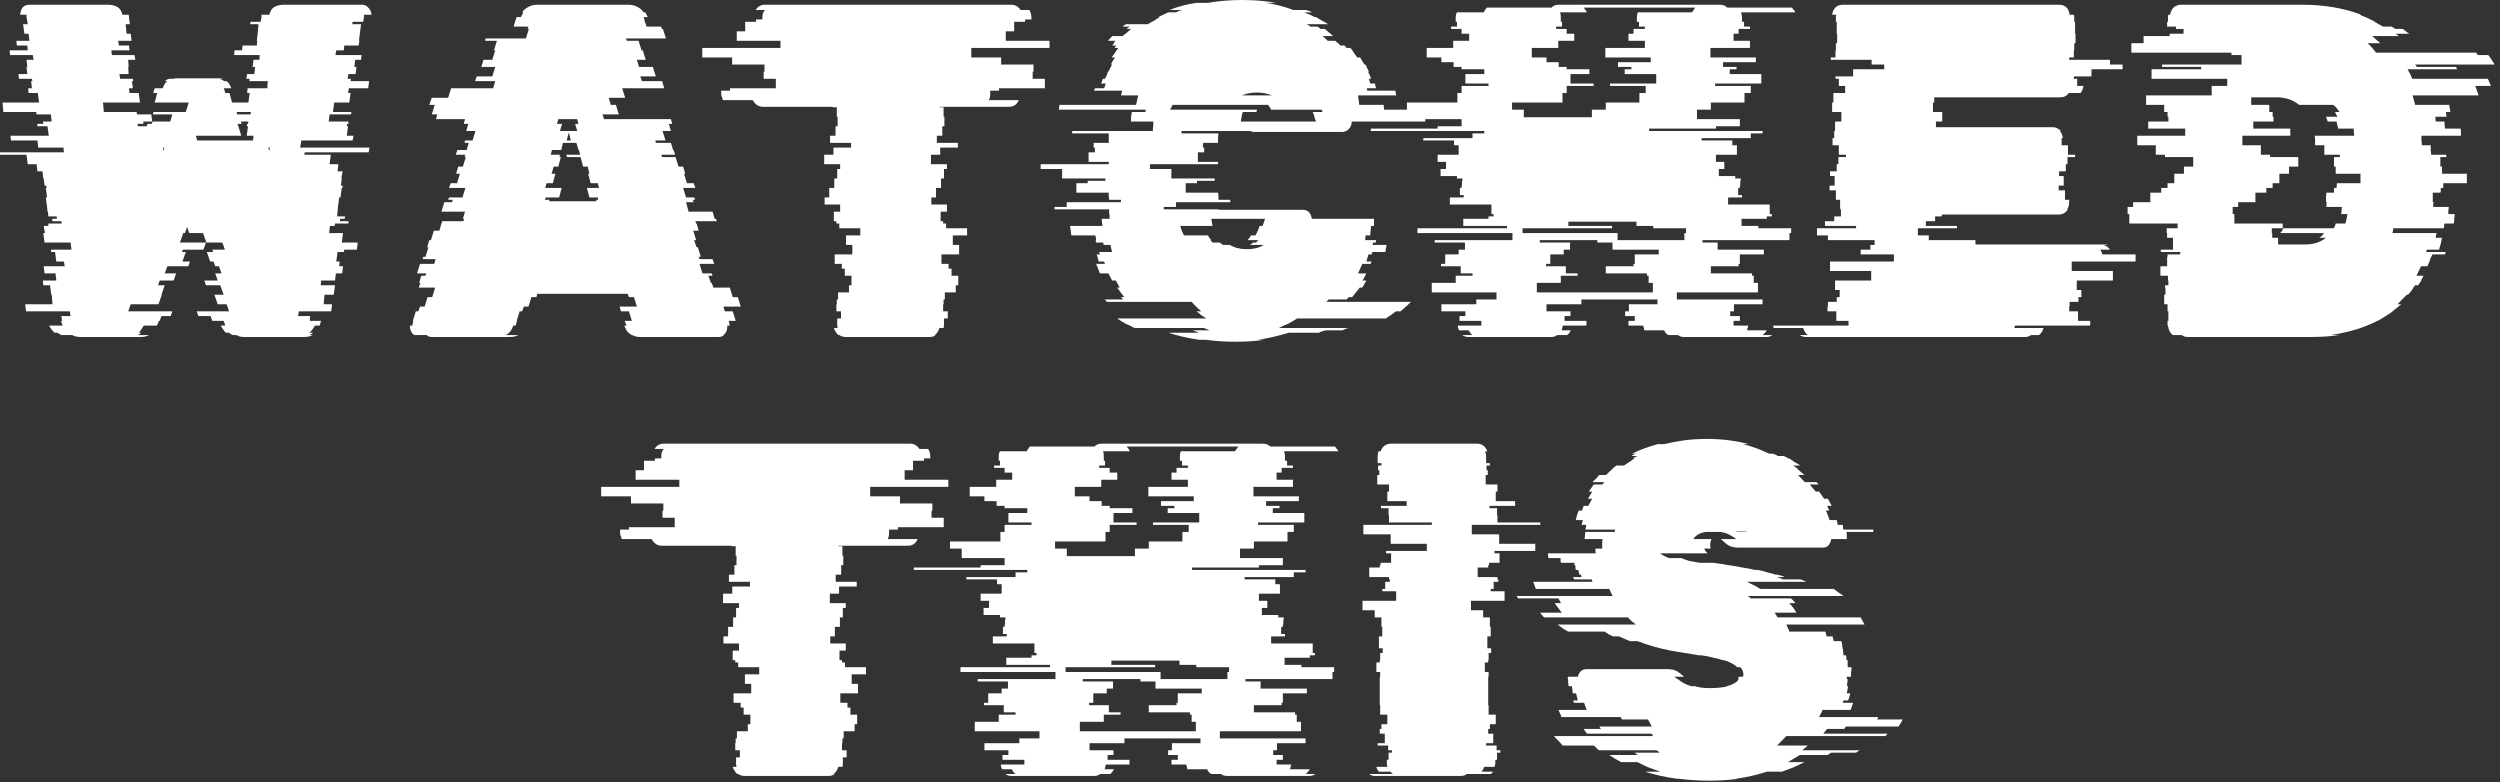 <svg width="262" height="82" viewBox="0 0 262 82" fill="none" xmlns="http://www.w3.org/2000/svg">
<rect x="0" y="0" width="262" height="82" fill="#333333" stroke="none"/>
<path d="M99.387 51.024H91.194V52.019H94.321V52.765H97.713V53.511H97.625V54.257H98.903V55.252H94.101V55.501H93.176V55.849C93.176 56.081 93.132 56.296 93.044 56.495H96.171C95.966 56.96 95.628 57.192 95.158 57.192H87.846V57.242H88.286V58.236H88.374V59.231H88.154V60.226H87.581V60.972H89.784V61.469H87.934V62.215H86.965V63.21H88.638V63.708H88.33V64.703H88.022V65.697H87.493V66.692H87.009V67.438H88.638V68.184H87.978V69.179H88.242V69.428H88.55V69.925H90.753V70.671H89.255V71.666H89.916V72.661H88.066V73.656H88.815V74.153H89.123V74.9H89.828V75.894H89.564V76.64H88.418V77.386H88.286V77.884H88.242V78.63H88.727V79.376H88.33V79.973C88.33 80.139 88.315 80.272 88.286 80.371H87.846C87.757 80.703 87.596 80.951 87.361 81.117H87.449C87.302 81.25 87.097 81.316 86.832 81.316H78.022C77.787 81.316 77.567 81.25 77.361 81.117H77.273C77.067 80.951 76.906 80.703 76.788 80.371H77.185C77.156 80.272 77.141 80.139 77.141 79.973V79.376H77.537V78.63H77.053V77.884H77.097V77.386H77.229V76.64H78.374V75.894H78.639V74.9H77.934V74.153H77.625V73.656H76.876V72.661H78.727V71.666H78.066V70.671H79.564V69.925H77.361V69.428H77.053V69.179H76.788V68.184H77.449V67.438H75.819V66.692H76.304V65.697H76.832V64.703H77.141V63.708H77.449V63.21H75.775V62.215H76.744V61.469H78.595V60.972H76.392V60.226H76.965V59.231H77.185V58.236H77.097V57.242H76.656V57.192H69.344C68.903 57.192 68.551 56.96 68.286 56.495H65.159C65.129 56.396 65.1 56.296 65.07 56.197C65.012 56.097 64.982 55.981 64.982 55.849V55.501H65.907V55.252H70.709V54.257H69.432V53.511H69.52V52.765H66.128V52.019H63V51.024H71.194V50.278H66.612V49.283H67.493V48.288H68.639V48.039H69.299V47.84C69.299 47.509 69.388 47.243 69.564 47.045H68.595C68.83 46.68 69.153 46.497 69.564 46.497H95.379C95.79 46.497 96.113 46.68 96.348 47.045H97.273C97.42 47.277 97.493 47.542 97.493 47.84V48.039H96.832V48.288H95.687V49.283H94.806V50.278H99.387V51.024ZM136.384 69.677V69.925H139.82V70.423H139.644V71.169H130.525V71.418H132.111V72.164H136.957V72.661H134.446V73.656H134.313V73.905H131.406V74.651H135.723V74.9H135.899V75.646H136.34V76.64H127.838V77.386H136.824V77.884H133.829V78.63H133.432V79.127H134.446V79.625H133.785V80.122H135.327L135.195 80.62H137.265C137.206 80.719 137.133 80.819 137.045 80.918C136.986 80.984 136.913 81.051 136.824 81.117H137.838C137.691 81.25 137.485 81.316 137.221 81.316H128.587C128.322 81.316 128.117 81.25 127.97 81.117H126.957C126.751 81.018 126.604 80.852 126.516 80.62H124.446L124.314 80.122H122.772V79.625H123.433V79.127H122.419V78.63H122.816V77.884H125.811V77.386H117.838V77.884H114.182V78.63H116.693V79.127H116.076V79.625H118.367V80.122H115.9L115.767 80.62H116.737C116.619 80.852 116.487 81.018 116.34 81.117H115.283C115.136 81.25 114.93 81.316 114.666 81.316H106.032C105.738 81.316 105.518 81.25 105.371 81.117H106.428C106.281 81.018 106.149 80.852 106.032 80.62H105.018C104.93 80.454 104.886 80.288 104.886 80.122H107.353V79.625H105.062V79.127H105.679V78.63H103.168V77.884H106.825V77.386H108.939V76.64H102.155V75.646H104.666V74.9H106.428V74.651H105.195V73.905H103.124V73.656H103.565V72.661H104.974V72.164H105.635V71.418H102.463V71.169H110.613V70.423H100.657V69.925H110.041V69.677H105.459V68.931H108.102V68.682H108.631V68.433H108.41V67.438H104.049V66.692H105.503V66.444H105.107V65.697H105.283V65.449H105.327V64.951H105.371V64.703H104.798V64.454H103.08V63.708H103.653V62.962H102.772V62.215H104.974V61.221H104.49V60.723H101.274V60.475H106.428V59.977H107.662V59.728H95.767V59.48H102.772V59.231H105.283V58.485H100.789V57.49H99.556V56.744H104.842V55.749H105.283V55.003H108.102V54.754H105.679V53.76H107.662V53.262H105.283V53.014H104.446V52.516H103.168V52.019H101.626V51.024H104.402V50.278H106.076V49.532H105.283V49.034H104.181V48.785H104.798V48.288H104.666V47.84C104.666 47.608 104.71 47.426 104.798 47.293H107.618C107.647 47.194 107.691 47.111 107.75 47.045C107.808 46.945 107.867 46.862 107.926 46.796H114.71C114.886 46.597 115.136 46.497 115.459 46.497H132.375C132.669 46.497 132.919 46.597 133.124 46.796H139.908C139.967 46.862 140.026 46.945 140.084 47.045C140.172 47.111 140.231 47.194 140.261 47.293H134.578C134.637 47.492 134.666 47.675 134.666 47.84V48.288H134.886V48.785H135.503V49.034H134.313V49.532H133.785V50.278H135.503V51.024H131.362V52.019H136.12V52.516H132.684V53.014H134.093V53.262H133.388V53.76H136.692V54.754H131.847V55.003H135.591V55.749H134.93V56.744H131.406V57.49H129.952V58.485H134.446V59.231H131.935V59.48H124.93V59.728H136.824V59.977H135.591V60.475H130.437V60.723H133.653V61.221H134.137V62.215H131.935V62.962H132.816V63.708H132.243V64.454H133.961V64.703H134.534V64.951H134.49V65.449H134.446V65.697H134.269V66.444H134.666V66.692H133.212V67.438H137.573V68.433H137.794V68.682H137.265V68.931H134.622V69.677H136.384ZM110.569 56.744V57.49H111.803V58.286H118.939V57.49H120.393V56.744H123.917V55.749H124.578V55.003H120.833V54.754H125.679V53.76H122.375V53.262H123.08V53.014H121.67V52.516H125.107V52.019H120.349V51.024H124.49V50.278H122.772V49.532H123.3V49.034H124.49V48.785H123.873V48.288H123.653V47.84C123.653 47.675 123.682 47.492 123.741 47.293H129.424C129.482 47.194 129.541 47.111 129.6 47.045C129.659 46.945 129.717 46.862 129.776 46.796H118.058C118.205 46.928 118.322 47.094 118.411 47.293H115.591C115.65 47.393 115.679 47.575 115.679 47.84V48.288H115.811V48.785H115.195V49.034H116.296V49.532H117.089V50.278H115.415V51.024H112.64V52.019H114.182V52.516H115.459V53.014H116.296V53.262H118.675V53.76H116.693V54.754H119.115V55.003H116.296V55.749H115.856V56.744H110.569ZM128.807 70.423V69.925H125.371V69.677H123.609V69.229H116.472V69.677H121.054V69.925H111.671V70.423H121.626V71.169H128.631V70.423H128.807ZM125.944 72.164H121.098V71.418H119.512V71.169H113.477V71.418H116.648V72.164H115.988V72.661H114.578V73.656H114.137V73.905H116.208V74.651H117.441V74.9H115.679V75.646H113.168V76.64H125.327V75.646H124.886V74.9H124.71V74.651H120.393V73.905H123.3V73.656H123.433V72.661H125.944V72.164ZM161.426 55.003H154.245V55.998H157.109V56.993H160.897V57.739H156.624V57.988H157.153V58.982H156.052V59.231H155.963V59.48H154.862V60.475H156.933V60.723H157.021V60.972H156.536V61.718H156.228V61.967H157.681V62.962H154.157V63.956H155.435V64.703H156.14V65.697H156.228V66.692H155.875V67.936H156.272V68.433H156.007V69.179H155.963V69.428H155.611V70.423H156.007V70.92H155.963V73.905H156.007V74.9H156.756V75.894H156.14V76.392H155.963V76.889H156.492V77.884H155.743V78.133H156.844V78.63H157.241V78.879H156.889V79.625H156.712V79.973C156.712 80.039 156.698 80.106 156.668 80.172C156.668 80.238 156.654 80.305 156.624 80.371H155.523C155.494 80.537 155.405 80.703 155.259 80.868H156.492C156.375 81.001 156.286 81.084 156.228 81.117H153.717C153.57 81.25 153.364 81.316 153.1 81.316H144.113C143.849 81.316 143.643 81.25 143.497 81.117H146.008C145.89 81.084 145.802 81.001 145.743 80.868H144.51C144.363 80.703 144.275 80.537 144.245 80.371H145.391C145.361 80.272 145.347 80.139 145.347 79.973V79.625H145.523V78.879H145.875V78.63H145.479V78.133H144.378V77.884H145.127V76.889H144.598V76.392H144.774V75.894H145.391V74.9H144.642V73.905H144.598V70.92H144.642V70.423H144.245V69.428H144.598V69.179H144.642V68.433H144.906V67.936H144.51V66.692H144.862V65.697H144.774V64.703H144.069V63.956H142.792V62.962H146.316V61.967H144.862V61.718H145.171V60.972H145.655V60.723H145.567V60.475H143.497V59.48H144.598V59.231H144.686V58.982H145.787V57.988H145.259V57.739H149.532V56.993H145.743V55.998H142.88V55.003H150.06V54.754H145.567V54.008H145.523V53.262H144.73V53.014H147.417V52.516H145.391V51.521H145.567V50.775H144.334V49.78H144.554V49.283H144.422V48.785H144.774V48.537H144.378V47.84C144.378 47.675 144.407 47.492 144.466 47.293H144.686C144.892 46.763 145.259 46.497 145.787 46.497H154.774C155.303 46.497 155.67 46.763 155.875 47.293H155.655C155.714 47.492 155.743 47.675 155.743 47.84V48.537H156.14V48.785H155.787V49.283H155.919V49.78H155.699V50.775H156.933V51.521H156.756V52.516H158.783V53.014H156.096V53.262H156.889V54.008H156.933V54.754H161.426V55.003ZM193.283 76.392H191.477L191.081 76.889H197.821C197.791 76.922 197.762 76.955 197.732 76.989C197.703 77.022 197.659 77.072 197.6 77.138H187.204C187.057 77.304 186.896 77.469 186.719 77.635C186.572 77.801 186.411 77.967 186.234 78.133H189.451L188.878 78.63H194.869L194.517 78.879H191.918C191.888 78.912 191.829 78.945 191.741 78.978C191.683 79.011 191.624 79.061 191.565 79.127H188.614L187.38 79.874H189.098C188.716 80.073 188.334 80.255 187.952 80.421C187.571 80.553 187.175 80.703 186.763 80.868H185.178C184.179 81.2 183.092 81.449 181.918 81.615H182.138C181.668 81.681 181.183 81.731 180.684 81.764C180.184 81.797 179.685 81.814 179.186 81.814C178.628 81.814 178.07 81.797 177.512 81.764C176.983 81.731 176.469 81.681 175.97 81.615H175.794C174.531 81.449 173.4 81.2 172.402 80.868H173.988C173.547 80.703 173.136 80.553 172.754 80.421C172.372 80.255 171.991 80.073 171.609 79.874H169.891C169.685 79.741 169.48 79.625 169.274 79.525C169.069 79.393 168.863 79.26 168.657 79.127H171.653L171.301 78.879H173.9C173.87 78.812 173.826 78.763 173.767 78.73C173.709 78.696 173.65 78.663 173.591 78.63H167.6C167.483 78.564 167.38 78.481 167.292 78.381C167.204 78.282 167.116 78.199 167.027 78.133H163.768C163.621 77.967 163.474 77.801 163.327 77.635C163.151 77.469 162.989 77.304 162.842 77.138H173.239C173.209 77.072 173.18 77.022 173.151 76.989C173.121 76.955 173.092 76.922 173.063 76.889H166.323C166.205 76.757 166.088 76.591 165.97 76.392H167.776C167.747 76.325 167.718 76.276 167.688 76.243C167.659 76.209 167.63 76.176 167.6 76.143H173.107L172.71 75.397H169.979L169.847 75.148H163.635C163.606 75.016 163.562 74.9 163.503 74.8C163.445 74.667 163.386 74.535 163.327 74.402H166.279L166.014 73.656H164.957L164.869 73.407H165.353C165.324 73.275 165.295 73.159 165.265 73.059C165.236 72.926 165.207 72.794 165.177 72.661H164.825C164.825 72.528 164.81 72.412 164.781 72.313C164.781 72.18 164.766 72.048 164.737 71.915H164.384C164.384 71.782 164.37 71.666 164.34 71.567C164.34 71.467 164.34 71.351 164.34 71.219V71.169H164.296C164.296 71.103 164.296 71.053 164.296 71.02C164.326 70.987 164.34 70.953 164.34 70.92H165.353C165.5 70.39 165.809 70.124 166.279 70.124H174.649C175.118 70.124 175.471 70.191 175.706 70.323C175.941 70.456 176.205 70.655 176.499 70.92H175.486L175.53 70.97C175.589 71.003 175.632 71.036 175.662 71.069C175.72 71.103 175.765 71.136 175.794 71.169H175.838C176.22 71.501 176.69 71.749 177.248 71.915H177.644C178.026 72.048 178.54 72.114 179.186 72.114C179.568 72.114 179.92 72.097 180.243 72.064C180.566 72.031 180.845 71.981 181.08 71.915H180.948C181.623 71.749 182.05 71.501 182.226 71.169H182.138C182.197 71.036 182.226 70.953 182.226 70.92H182.666L182.71 70.721C182.71 70.423 182.607 70.157 182.402 69.925H182.05C181.785 69.627 181.315 69.378 180.64 69.179H180.508C180.244 69.08 179.935 68.997 179.583 68.931C179.23 68.831 178.819 68.748 178.349 68.682H178.085L176.278 68.383C176.073 68.35 175.867 68.317 175.662 68.284C175.486 68.251 175.295 68.218 175.089 68.184C173.885 67.952 172.725 67.621 171.609 67.19H170.816C170.405 67.024 170.023 66.858 169.671 66.692H169.054C168.907 66.626 168.76 66.56 168.613 66.493C168.467 66.394 168.32 66.294 168.173 66.195H164.34C164.135 66.062 163.944 65.946 163.768 65.847C163.591 65.714 163.415 65.581 163.239 65.449H171.433C171.286 65.316 171.139 65.2 170.992 65.1C170.875 64.968 170.743 64.835 170.596 64.703H161.829C161.741 64.636 161.668 64.553 161.609 64.454C161.521 64.354 161.447 64.272 161.389 64.205H163.679C163.415 63.874 163.166 63.542 162.931 63.21H163.591L163.327 62.713H159.098C159.069 62.647 159.039 62.597 159.01 62.564C158.981 62.531 158.966 62.497 158.966 62.464H169.01C168.951 62.332 168.892 62.215 168.834 62.116C168.775 61.983 168.716 61.851 168.657 61.718H160.948L160.684 60.972H166.895L166.807 60.723H164.957L164.869 60.475H165.75C165.75 60.408 165.735 60.358 165.706 60.325C165.706 60.292 165.706 60.259 165.706 60.226H165.53L165.398 59.728H165.133L165.089 59.231H165.001V58.982H163.591C163.562 58.916 163.547 58.833 163.547 58.734C163.547 58.634 163.547 58.551 163.547 58.485H162.27L162.226 57.988H167.248C167.218 57.921 167.204 57.838 167.204 57.739C167.204 57.639 167.204 57.556 167.204 57.49H167.909V57.44C167.909 57.275 167.909 57.109 167.909 56.943C167.909 56.777 167.923 56.628 167.953 56.495H166.058C166.088 56.363 166.102 56.247 166.102 56.147C166.102 56.014 166.117 55.882 166.146 55.749H169.23C169.23 55.683 169.23 55.633 169.23 55.6C169.259 55.567 169.274 55.534 169.274 55.501H166.146C166.205 55.302 166.235 55.136 166.235 55.003H165.75L165.882 54.506H165.133C165.221 54.141 165.324 53.809 165.442 53.511H165.794L165.97 53.014H166.455L166.851 52.267H166.411C166.499 52.135 166.572 52.019 166.631 51.919C166.719 51.786 166.793 51.654 166.851 51.521H166.499L167.027 50.775H167.953C167.982 50.709 168.011 50.659 168.041 50.626C168.07 50.593 168.099 50.56 168.129 50.526H166.895C167.013 50.394 167.13 50.278 167.248 50.178C167.365 50.046 167.483 49.913 167.6 49.78H168.305C168.481 49.614 168.657 49.449 168.834 49.283C169.01 49.084 169.201 48.918 169.406 48.785H170.199C170.375 48.653 170.552 48.537 170.728 48.437C170.904 48.305 171.095 48.172 171.301 48.039H171.168C171.227 47.973 171.301 47.923 171.389 47.89C171.477 47.857 171.55 47.824 171.609 47.791H170.992C171.051 47.724 171.124 47.675 171.212 47.642C171.301 47.608 171.389 47.575 171.477 47.542H171.036C171.447 47.343 171.873 47.161 172.314 46.995C172.784 46.829 173.254 46.68 173.723 46.547H174.384C175.06 46.381 175.765 46.249 176.499 46.149C177.262 46.05 178.055 46 178.878 46C180.435 46 181.903 46.182 183.283 46.547H182.666C183.606 46.779 184.517 47.111 185.398 47.542H185.794C185.882 47.575 185.97 47.608 186.058 47.642C186.147 47.675 186.234 47.724 186.322 47.791H186.939C186.998 47.824 187.072 47.857 187.16 47.89C187.248 47.923 187.321 47.973 187.38 48.039H187.512C187.718 48.172 187.909 48.305 188.085 48.437C188.291 48.537 188.481 48.653 188.658 48.785H187.908C188.143 48.918 188.349 49.084 188.525 49.283C188.731 49.449 188.922 49.614 189.098 49.78H188.437L189.142 50.526H190.375L190.596 50.775H189.671C189.788 50.908 189.891 51.04 189.979 51.173C190.096 51.273 190.199 51.389 190.288 51.521H190.64L191.168 52.267H191.565L191.961 53.014H191.477C191.565 53.179 191.638 53.345 191.697 53.511H191.344C191.433 53.677 191.506 53.843 191.565 54.008C191.624 54.174 191.683 54.34 191.741 54.506H192.49C192.549 54.705 192.578 54.87 192.578 55.003H193.107C193.136 55.069 193.151 55.152 193.151 55.252C193.151 55.351 193.165 55.434 193.195 55.501H196.323V55.749H193.503C193.533 55.882 193.547 56.064 193.547 56.296V56.495H191.918C191.8 57.092 191.506 57.391 191.036 57.391H182.226C181.814 57.391 181.477 57.324 181.213 57.192C180.977 57.059 180.728 56.86 180.463 56.595L180.331 56.495H181.961C181.814 56.363 181.609 56.23 181.344 56.097C181.08 55.932 180.742 55.816 180.331 55.749H178.745C178.129 55.849 177.703 56.097 177.468 56.495H179.362C179.274 56.694 179.23 56.893 179.23 57.092C179.23 57.258 179.245 57.391 179.274 57.49H178.613C178.643 57.656 178.76 57.822 178.966 57.988H173.988C174.164 58.153 174.472 58.319 174.913 58.485H176.19C176.425 58.584 176.704 58.684 177.027 58.783C177.38 58.85 177.747 58.916 178.129 58.982H179.538C179.773 59.016 180.023 59.049 180.287 59.082C180.552 59.115 180.831 59.165 181.125 59.231H181.168C181.668 59.297 182.152 59.38 182.622 59.48C183.092 59.546 183.532 59.629 183.944 59.728H184.208C184.56 59.795 184.883 59.878 185.178 59.977C185.5 60.044 185.808 60.126 186.102 60.226H186.278C186.425 60.259 186.557 60.292 186.675 60.325C186.792 60.358 186.91 60.408 187.028 60.475H186.191C186.308 60.508 186.411 60.541 186.499 60.574C186.616 60.607 186.734 60.657 186.851 60.723H188.701C188.79 60.757 188.878 60.79 188.966 60.823C189.083 60.856 189.186 60.906 189.274 60.972H183.063C183.65 61.237 184.12 61.486 184.473 61.718H192.181C192.358 61.851 192.534 61.983 192.71 62.116C192.887 62.215 193.048 62.332 193.195 62.464H183.151C183.21 62.497 183.269 62.531 183.327 62.564C183.386 62.597 183.43 62.647 183.459 62.713H187.688C187.777 62.779 187.864 62.862 187.952 62.962C188.04 63.061 188.114 63.144 188.173 63.21H187.512C187.806 63.509 188.055 63.84 188.261 64.205H185.97C186.029 64.272 186.088 64.354 186.147 64.454C186.205 64.553 186.249 64.636 186.278 64.703H195.001L195.398 65.449H187.204C187.262 65.581 187.321 65.714 187.38 65.847C187.439 65.946 187.482 66.062 187.512 66.195H191.301L191.433 66.692H192.05L192.181 67.19H192.974C193.034 67.322 193.063 67.488 193.063 67.687C193.092 67.853 193.122 68.019 193.151 68.184L193.195 68.682H193.459C193.489 68.748 193.503 68.831 193.503 68.931C193.503 69.03 193.503 69.113 193.503 69.179H193.635V69.925H194.032V70.075C194.032 70.207 194.017 70.34 193.988 70.472C193.988 70.605 193.988 70.754 193.988 70.92H193.547V71.169H193.635C193.635 71.302 193.62 71.434 193.591 71.567C193.591 71.666 193.576 71.782 193.547 71.915H193.68L193.547 72.661H193.9C193.871 72.794 193.841 72.926 193.811 73.059C193.782 73.159 193.738 73.275 193.68 73.407H193.195C193.195 73.44 193.18 73.474 193.151 73.507C193.151 73.54 193.151 73.59 193.151 73.656H194.208L193.944 74.402H190.992C190.963 74.535 190.904 74.667 190.816 74.8C190.757 74.9 190.699 75.016 190.64 75.148H196.851L196.719 75.397H199.406C199.348 75.529 199.274 75.662 199.186 75.795C199.127 75.894 199.054 76.01 198.966 76.143H193.459C193.43 76.176 193.4 76.209 193.371 76.243C193.342 76.276 193.313 76.325 193.283 76.392ZM181.83 55.749H183.151C183.063 55.716 182.96 55.7 182.843 55.7C182.754 55.7 182.651 55.7 182.534 55.7C182.417 55.7 182.299 55.7 182.181 55.7C182.064 55.7 181.947 55.716 181.83 55.749Z" fill="white"/>
<path d="M31.586 14.723L31.453 15.469H38.722L38.634 15.967H31.938L31.894 16.215H34.669L34.537 17.21H35.462L35.374 17.956H35.903L35.77 18.703H35.815L35.727 19.449H35.903V19.697H35.815L35.682 20.692H35.55L35.418 21.687L35.33 22.682H36.167L36.123 22.931H35.638V23.179H36.519V23.428H35.11L35.066 23.677H34.581L34.493 24.423H35.947L35.815 25.418H37.489L37.401 26.164H36.079L36.035 26.412H35.374L35.242 27.407H35.594L35.55 27.905H35.947L35.859 28.651H35.198L35.11 29.397H33.656L33.612 29.894H35.11L34.978 30.889H34.008L33.92 31.884H34.801L34.713 32.63H31.321L31.233 33.127H32.511L32.467 33.426V33.625H33.656C33.627 33.691 33.597 33.774 33.568 33.874C33.568 33.973 33.539 34.056 33.48 34.122H32.995C32.848 34.421 32.657 34.669 32.423 34.868H32.819C32.643 35.001 32.511 35.084 32.423 35.117H32.775C32.54 35.25 32.246 35.316 31.894 35.316H25.594C25.418 35.316 25.257 35.3 25.11 35.266C24.992 35.2 24.875 35.15 24.758 35.117H24.405C24.317 35.084 24.244 35.051 24.185 35.018C24.126 34.951 24.067 34.902 24.009 34.868H23.656C23.539 34.736 23.436 34.603 23.348 34.471C23.26 34.338 23.186 34.222 23.128 34.122H23.612C23.583 34.089 23.568 34.039 23.568 33.973L23.436 33.625H22.247L22.07 33.127H20.793L20.616 32.63H24.009L23.744 31.884H22.819L22.467 30.889H23.436L23.084 29.894H21.586L21.41 29.397H22.819L22.555 28.651H23.216L22.951 27.905H22.555L22.379 27.407H22.026L21.674 26.412H22.335L22.247 26.164H23.568L23.304 25.418H21.63L21.277 24.423H19.824L19.603 23.776L19.383 24.423H19.207L18.854 25.418H21.586L21.321 26.164H19.163L19.075 26.412H19.471L19.119 27.407H19.912L19.735 27.905H17.533L17.268 28.651H18.458L18.194 29.397H16.74L16.564 29.894H17.268L16.916 30.889H16.96L16.608 31.884H13.7L13.436 32.63H18.061L17.885 33.127H16.916L16.74 33.625H16.652L16.52 33.973L16.431 34.122H15.066C15.007 34.222 14.934 34.338 14.846 34.471C14.787 34.603 14.684 34.736 14.537 34.868H14.802C14.713 34.968 14.596 35.051 14.449 35.117H15.639C15.521 35.15 15.389 35.2 15.242 35.266C15.095 35.3 14.934 35.316 14.758 35.316H8.458C8.106 35.316 7.812 35.25 7.577 35.117H6.432C6.344 35.084 6.211 35.001 6.035 34.868H5.727C5.463 34.636 5.272 34.388 5.154 34.122H6.564C6.534 34.056 6.505 33.973 6.476 33.874C6.446 33.774 6.417 33.691 6.388 33.625H6.52L6.476 33.426L6.432 33.127H7.401L7.313 32.63H2.731L2.643 31.884H5.507L5.418 30.889H5.374L5.242 29.894H4.537L4.493 29.397H5.903L5.815 28.651H4.67L4.581 27.905H6.784L6.696 27.407H5.903L5.771 26.412H5.374L5.33 26.164H7.489L7.401 25.418H4.67L4.537 24.423H4.714L4.581 23.677H5.066V23.428H6.476L6.432 23.179H5.507L5.463 22.931H5.947V22.682H5.066L5.022 22.184H4.978L4.934 21.687L4.802 20.692H4.934L4.802 19.697H4.89L4.846 19.449H4.67L4.581 18.703H4.537L4.449 17.956H3.921L3.833 17.21H2.907L2.775 16.215H0V15.967H6.696L6.652 15.469H4.009L3.921 14.723H1.145L1.101 14.226H5.11L4.978 13.231H3.921V12.982H4.537L4.493 12.734H5.418L5.33 11.988H3.833L3.789 11.739H0.352L0.264 10.744H4.097L3.965 9.749H2.996L2.952 9.252H3.348L3.26 8.506H3.392L3.348 8.257H1.982L1.938 7.76H2.863L2.775 7.013H2.863L2.775 6.267H3.524L3.436 5.77H1.057L1.013 5.273H2.907L2.863 4.775H1.762L1.718 4.278H3.084L2.996 3.532H2.555L2.423 2.537H2.907L2.863 2.288L2.775 1.741V1.542H2.115C2.173 0.846 2.496 0.497 3.084 0.497H11.277C12.188 0.497 12.702 0.846 12.819 1.542H13.48C13.509 1.608 13.524 1.708 13.524 1.84L13.568 2.288L13.612 2.537H13.172L13.26 3.532H13.7L13.788 4.278H12.379L12.467 4.775H13.524L13.568 5.273H11.674L11.718 5.77H14.097L14.185 6.267H13.436L13.48 7.013H13.436L13.48 7.76H12.511L12.599 8.257H13.921L13.965 8.506H13.832L13.921 9.252H13.524L13.568 9.749H14.537L14.669 10.744H10.793L10.881 11.739H14.317L14.361 11.988H15.859L15.947 12.734H15.022V12.982H14.405L14.449 13.231H15.374L15.462 12.982H15.903L15.991 12.734H17.841L18.061 11.988H16.035L16.079 11.739H19.471L19.779 10.744H16.211L16.476 9.749H16.079V9.65L16.211 9.252H17.048C17.107 9.119 17.166 8.987 17.224 8.854C17.313 8.721 17.415 8.605 17.533 8.506H17.268C17.415 8.373 17.577 8.29 17.753 8.257H18.15C18.238 8.224 18.37 8.207 18.546 8.207H23.039C23.216 8.207 23.333 8.224 23.392 8.257H22.995C23.113 8.29 23.201 8.323 23.26 8.356C23.348 8.39 23.421 8.439 23.48 8.506H23.744C23.891 8.605 23.994 8.721 24.053 8.854C24.141 8.987 24.2 9.119 24.229 9.252H23.436C23.524 9.384 23.568 9.517 23.568 9.65L23.612 9.749H24.053L24.317 10.744H26.035L26.167 9.749H25.903L25.947 9.252H28.017L28.061 8.506H26.123L26.167 8.257H25.815L25.903 7.76H26.652L26.74 7.013H26.476L26.564 6.267H27.18L27.224 5.77H24.537L24.581 5.273H25.374L25.418 4.775H26.916L26.96 4.278H26.916L27.004 3.532L27.092 2.537H26.211L26.255 2.288H27.312L27.401 1.84V1.542H28.238C28.355 0.846 28.869 0.497 29.779 0.497H37.973C38.208 0.497 38.414 0.597 38.59 0.796C38.795 0.995 38.913 1.244 38.942 1.542H38.149V1.741L38.061 2.288H36.96L36.916 2.537H37.841L37.709 3.532L37.621 4.278H37.665L37.577 4.775H36.079L36.035 5.273H35.242L35.154 5.77H37.885L37.841 6.267H37.224L37.136 7.013H37.356L37.268 7.76H36.519L36.431 8.257H36.784L36.74 8.506H38.678L38.59 9.252H36.563L36.475 9.749H36.74L36.608 10.744H35.022L34.889 11.739H36.828L36.784 11.988H34.537L34.449 12.734H36.519V12.982H36.387L36.343 13.231H36.475L36.343 14.226H37.048L36.96 14.723H31.586ZM26.299 11.739H24.802L24.846 11.988H26.255L26.299 11.739ZM25.242 12.734L25.33 12.982H24.89L24.978 13.231L25.286 14.226H20.528L20.661 14.723H26.52L26.564 14.226H25.859L25.991 13.231H25.859L25.903 12.982H25.991L26.035 12.734H25.242ZM17.224 15.469H17.092L17.136 15.867L17.224 15.469ZM28.238 15.818L28.282 15.469H28.105L28.238 15.818ZM76.791 32.63L77.1 33.625H76.351L76.439 33.874C76.439 33.907 76.439 33.956 76.439 34.023C76.468 34.056 76.483 34.089 76.483 34.122H76.219V34.222C76.219 34.62 76.086 34.918 75.822 35.117H75.866C75.719 35.25 75.528 35.316 75.293 35.316H67.144C66.938 35.316 66.762 35.3 66.615 35.266C66.498 35.2 66.365 35.15 66.219 35.117C65.984 34.984 65.807 34.835 65.69 34.669C65.573 34.471 65.484 34.288 65.426 34.122H65.646V34.072L65.558 33.874L65.47 33.625H66.219L65.91 32.63H65.073L64.941 32.133H66.747L66.439 31.138H65.91L65.778 30.79H56.307L56.219 31.138H55.69L55.382 32.133H54.897L54.721 32.63H54.457L54.148 33.625H54.192L54.104 33.874L54.06 34.072L54.016 34.122H53.796C53.737 34.288 53.649 34.471 53.532 34.669C53.414 34.835 53.238 34.984 53.003 35.117H54.324C54.207 35.15 54.075 35.2 53.928 35.266C53.781 35.3 53.605 35.316 53.399 35.316H45.25C45.015 35.316 44.839 35.25 44.721 35.117H43.399C43.106 34.885 42.959 34.587 42.959 34.222V34.122H43.223C43.223 34.023 43.238 33.94 43.267 33.874L43.311 33.625H43.267L43.576 32.63H43.84L44.016 32.133H44.501L44.809 31.138H45.294L45.602 30.143H43.884L44.06 29.646H43.928L44.148 28.899H44.589L44.677 28.651H43.708L44.016 27.656H45.514L45.646 27.159H44.281L44.369 26.91H44.589L44.897 25.915H44.765L44.985 25.169H45.161L45.47 24.174H46.043L46.263 23.428L46.351 23.179H48.554L48.642 22.931H48.51L48.73 22.184H46.263L46.571 21.19H47.364L47.452 20.941H46.968L47.056 20.692H48.465L48.774 19.697H47.056L47.232 19.2H47.893L48.201 18.205H47.805L48.025 17.459H48.51L48.818 16.464H48.686L48.774 16.215H47.761L47.937 15.718H48.906L49.126 14.972H48.686L48.73 14.723H49.523L49.831 13.729H48.862L49.082 12.982H48.598L48.73 12.485H45.69L45.822 11.988H45.25L45.558 10.993H44.985L45.25 10.247H46.968L47.276 9.252H51.681L51.901 8.506H49.787L49.963 8.008H51.593L51.901 7.013H50.448L50.668 6.267H51.593L51.901 5.273H51.769L52.078 4.278H50.844L50.888 4.029H55.117L55.426 3.034H55.294L55.382 2.785H53.84L54.016 2.139L54.148 1.791H54.589L54.853 1.293H54.721C54.868 1.061 55.073 0.879 55.338 0.746C55.602 0.58 55.925 0.497 56.307 0.497H65.866C66.248 0.497 66.571 0.58 66.835 0.746C67.1 0.879 67.305 1.061 67.452 1.293H67.628L67.893 1.791H67.452C67.511 1.923 67.54 2.039 67.54 2.139L67.76 2.785H69.302L69.346 3.034H69.478L69.787 4.029H65.602L65.69 4.278H66.923L67.232 5.273H67.364L67.672 6.267H66.747L66.968 7.013H68.421L68.73 8.008H67.1L67.276 8.506H69.39L69.611 9.252H65.205L65.514 10.247H63.796L64.016 10.993H64.545L64.853 11.988H63.135L63.311 12.485H70.315L70.448 12.982H70.095L70.315 13.729H69.434L69.743 14.723H68.686L68.73 14.972H70.315L70.536 15.718H70.58L70.756 16.215H69.302L69.39 16.464H70.8L71.108 17.459H71.593L71.813 18.205H71.681L71.989 19.2H72.694L72.871 19.697H71.593L71.901 20.692H72.782L72.826 20.941H72.606L72.694 21.19H71.901L72.166 22.184H74.677L74.897 22.931H75.029L75.117 23.179H72.871L72.959 23.428H73.003L73.223 24.174H72.65L72.959 25.169H72.738L73.003 25.915H73.135L73.443 26.91H73.223L73.311 27.159H74.677L74.853 27.656H73.311L73.619 28.651H74.588L74.677 28.899H74.236L74.5 29.646H74.588L74.765 30.143H76.483L76.791 31.138H77.32L77.628 32.133H75.822L75.954 32.63H76.791ZM58.377 12.982H58.906L58.686 13.729H60.492L60.272 12.982H60.624L60.492 12.485H58.509L58.377 12.982ZM59.831 14.723L59.611 13.878L59.39 14.723H59.831ZM57.188 20.692L57.1 20.941H57.584L57.54 21.09H62.518L62.474 20.941H62.694L62.65 20.692H61.769L61.505 19.697H62.782L62.65 19.2H61.901L61.637 18.205H61.769L61.593 17.459H61.108L60.844 16.464H59.434L59.346 16.215H60.8L60.668 15.718H60.624L60.404 14.972H58.994L58.818 15.718H57.849L57.717 16.215H58.686L58.642 16.464H58.774L58.509 17.459H58.025L57.805 18.205H58.201L57.937 19.2H57.276L57.144 19.697H58.862L58.597 20.692H57.188ZM109.986 5.024H101.793V6.019H104.92V6.765H108.312V7.511H108.224V8.257H109.502V9.252H104.7V9.501H103.775V9.849C103.775 10.081 103.731 10.296 103.643 10.495H106.771C106.565 10.96 106.227 11.192 105.757 11.192H98.445V11.242H98.885V12.236H98.973V13.231H98.753V14.226H98.18V14.972H100.383V15.469H98.533V16.215H97.564V17.21H99.238V17.708H98.929V18.703H98.621V19.697H98.092V20.692H97.608V21.438H99.238V22.184H98.577V23.179H98.841V23.428H99.15V23.925H101.352V24.672H99.854V25.666H100.515V26.661H98.665V27.656H99.414V28.153H99.722V28.899H100.427V29.894H100.163V30.64H99.017V31.387H98.885V31.884H98.841V32.63H99.326V33.376H98.929V33.973C98.929 34.139 98.915 34.272 98.885 34.371H98.445C98.357 34.703 98.195 34.951 97.96 35.117H98.048C97.901 35.25 97.696 35.316 97.431 35.316H88.621C88.386 35.316 88.166 35.25 87.96 35.117H87.872C87.667 34.951 87.505 34.703 87.388 34.371H87.784C87.755 34.272 87.74 34.139 87.74 33.973V33.376H88.136V32.63H87.652V31.884H87.696V31.387H87.828V30.64H88.974V29.894H89.238V28.899H88.533V28.153H88.225V27.656H87.476V26.661H89.326V25.666H88.665V24.672H90.163V23.925H87.96V23.428H87.652V23.179H87.388V22.184H88.048V21.438H86.418V20.692H86.903V19.697H87.432V18.703H87.74V17.708H88.048V17.21H86.374V16.215H87.344V15.469H89.194V14.972H86.991V14.226H87.564V13.231H87.784V12.236H87.696V11.242H87.255V11.192H79.943C79.502 11.192 79.15 10.96 78.885 10.495H75.758C75.728 10.396 75.699 10.296 75.67 10.197C75.611 10.097 75.582 9.981 75.582 9.849V9.501H76.507V9.252H81.308V8.257H80.031V7.511H80.119V6.765H76.727V6.019H73.599V5.024H81.793V4.278H77.212V3.283H78.093V2.288H79.238V2.039H79.899V1.84C79.899 1.509 79.987 1.244 80.163 1.045H79.194C79.429 0.68 79.752 0.497 80.163 0.497H105.978C106.389 0.497 106.712 0.68 106.947 1.045H107.872C108.019 1.277 108.092 1.542 108.092 1.84V2.039H107.431V2.288H106.286V3.283H105.405V4.278H109.986V5.024ZM150.382 11.49V11.739H149.325C149.354 11.905 149.369 12.07 149.369 12.236C149.369 12.402 149.369 12.568 149.369 12.734H141.66C141.66 13.165 141.469 13.496 141.087 13.729C140.911 13.795 140.779 13.828 140.691 13.828H131.704C131.586 13.828 131.469 13.828 131.351 13.828C131.234 13.795 131.116 13.762 130.999 13.729H123.818V13.977H127.695C127.666 14.143 127.651 14.309 127.651 14.475C127.651 14.64 127.651 14.806 127.651 14.972H126.109C126.08 15.038 126.065 15.121 126.065 15.221C126.065 15.32 126.065 15.403 126.065 15.469H126.197V15.967H125.536V16.962H127.651V17.21H120.515V17.708H122.761V18.703H127.299V18.951H125.448V19.2H124.259V20.195H127.651C127.68 20.328 127.695 20.46 127.695 20.593C127.695 20.692 127.695 20.808 127.695 20.941H128.929V21.19H123.246V21.687H121.968V21.936H127.695V21.985H136.506C137.064 21.985 137.387 22.3 137.475 22.931H143.994V23.677H143.686L143.598 24.672H143.113L143.069 25.169H144.215C144.215 25.268 144.2 25.351 144.171 25.418H143.906C143.877 25.484 143.862 25.567 143.862 25.666H145.316L145.184 26.412H143.818C143.818 26.446 143.804 26.479 143.774 26.512C143.774 26.545 143.774 26.595 143.774 26.661H143.422C143.392 26.794 143.348 26.926 143.29 27.059C143.26 27.159 143.231 27.275 143.202 27.407H143.73C143.73 27.44 143.701 27.523 143.642 27.656H142.761C142.702 27.822 142.629 27.988 142.541 28.153C142.482 28.319 142.409 28.485 142.32 28.651H143.202L142.805 29.397H143.202L142.761 30.143H142.497C142.379 30.309 142.247 30.475 142.1 30.64C141.983 30.806 141.851 30.972 141.704 31.138H141.351C141.322 31.171 141.293 31.204 141.263 31.237C141.234 31.27 141.19 31.32 141.131 31.387H139.237L139.017 31.635H147.871C147.695 31.801 147.519 31.967 147.342 32.133C147.166 32.298 146.975 32.464 146.77 32.63H146.285C145.991 32.862 145.639 33.111 145.228 33.376H135.933C135.639 33.575 135.331 33.758 135.008 33.923C134.685 34.056 134.362 34.205 134.039 34.371H141.307C141.219 34.404 141.116 34.437 140.999 34.471C140.911 34.504 140.808 34.553 140.691 34.62H138.928C138.811 34.653 138.693 34.686 138.576 34.719C138.459 34.752 138.341 34.802 138.224 34.868H135.052C133.995 35.2 132.908 35.449 131.792 35.614H132.497C132.027 35.681 131.542 35.731 131.043 35.764C130.544 35.797 130.045 35.813 129.545 35.813C128.987 35.813 128.444 35.797 127.915 35.764C127.416 35.731 126.917 35.681 126.418 35.614H125.713C124.538 35.449 123.451 35.2 122.453 34.868H125.625C125.507 34.802 125.39 34.752 125.272 34.719C125.184 34.686 125.081 34.653 124.964 34.62H126.77L126.153 34.371H118.885C118.591 34.205 118.283 34.056 117.959 33.923C117.666 33.758 117.372 33.575 117.078 33.376H126.418C126.241 33.243 126.065 33.127 125.889 33.028C125.713 32.895 125.551 32.763 125.404 32.63H125.889C125.537 32.332 125.199 32 124.876 31.635H115.977C115.948 31.569 115.918 31.519 115.889 31.486C115.86 31.453 115.816 31.42 115.757 31.387H117.695C117.666 31.32 117.622 31.27 117.563 31.237C117.534 31.204 117.504 31.171 117.475 31.138H117.827C117.563 30.806 117.313 30.475 117.078 30.143H117.343L116.946 29.397H116.55L116.153 28.651H115.272L114.876 27.656H115.801L115.713 27.407H115.14C115.111 27.275 115.081 27.159 115.052 27.059C115.023 26.926 114.979 26.794 114.92 26.661H115.272L115.184 26.412H116.55C116.52 26.28 116.491 26.164 116.462 26.064C116.432 25.932 116.403 25.799 116.374 25.666H115.669C115.639 25.6 115.625 25.517 115.625 25.418H114.876C114.846 25.351 114.832 25.268 114.832 25.169H114.876C114.876 25.036 114.846 24.87 114.788 24.672H112.277L112.145 23.677H115.537C115.507 23.544 115.493 23.428 115.493 23.328C115.493 23.196 115.478 23.063 115.449 22.931H116.286C116.286 22.831 116.286 22.732 116.286 22.632C116.286 22.533 116.271 22.433 116.241 22.334V21.936H110.515V21.687H111.792V21.19H117.475V20.941H116.241C116.241 20.808 116.227 20.692 116.197 20.593C116.197 20.46 116.197 20.328 116.197 20.195H112.805V19.2H113.995V18.951H115.845V18.703H111.308V17.708H109.061V17.21H116.197V16.962H114.083V15.967H114.744V15.469H114.612V14.972H116.197V13.977H112.365V13.729H120.823V13.48C120.852 13.347 120.867 13.231 120.867 13.132C120.867 12.999 120.867 12.866 120.867 12.734H118.532C118.532 12.568 118.532 12.402 118.532 12.236C118.562 12.07 118.591 11.905 118.62 11.739H120.03C120.059 11.672 120.074 11.59 120.074 11.49H110.955C110.985 11.424 110.999 11.341 110.999 11.242C110.999 11.142 111.014 11.059 111.043 10.993H119.061L119.281 9.998H117.475L117.607 9.501H114.656L114.744 9.252H115.713C115.742 9.185 115.772 9.103 115.801 9.003C115.83 8.904 115.86 8.821 115.889 8.754H115.404L115.581 8.257H115.801C115.86 8.124 115.918 8.008 115.977 7.909C116.036 7.776 116.08 7.644 116.109 7.511H116.153L116.55 6.765H116.418C116.476 6.632 116.535 6.516 116.594 6.417C116.682 6.284 116.77 6.151 116.858 6.019H116.506C116.623 5.853 116.741 5.687 116.858 5.521C116.976 5.322 117.093 5.156 117.211 5.024H116.814C116.843 4.958 116.873 4.908 116.902 4.875C116.932 4.841 116.961 4.808 116.99 4.775H116.55L116.77 4.526H116.682C116.741 4.46 116.785 4.41 116.814 4.377C116.843 4.344 116.873 4.311 116.902 4.278H116.109C116.168 4.211 116.241 4.128 116.33 4.029C116.418 3.93 116.506 3.847 116.594 3.78H117.651C117.798 3.648 117.945 3.532 118.092 3.432C118.238 3.299 118.385 3.167 118.532 3.034H118.048L118.4 2.785H117.651C117.71 2.719 117.769 2.669 117.827 2.636C117.886 2.603 117.945 2.57 118.004 2.537H120.294C120.5 2.404 120.705 2.288 120.911 2.189C121.117 2.056 121.322 1.923 121.528 1.791H121.396C121.572 1.691 121.748 1.608 121.924 1.542C122.1 1.442 122.277 1.36 122.453 1.293H123.29C123.378 1.227 123.466 1.177 123.554 1.144C123.672 1.111 123.789 1.078 123.907 1.045H122.585C123.466 0.68 124.406 0.431 125.404 0.298H126.594C127.739 0.099 128.943 0 130.206 0C131.44 0 132.629 0.099 133.774 0.298H132.629C133.598 0.431 134.567 0.68 135.536 1.045H136.858C136.975 1.078 137.078 1.111 137.166 1.144C137.284 1.177 137.401 1.227 137.519 1.293H136.682C137.122 1.459 137.489 1.625 137.783 1.791H137.915C138.15 1.923 138.37 2.056 138.576 2.189C138.782 2.288 138.987 2.404 139.193 2.537H136.946C137.005 2.57 137.064 2.603 137.122 2.636C137.181 2.669 137.24 2.719 137.298 2.785H138.047C138.106 2.819 138.165 2.852 138.224 2.885C138.282 2.918 138.326 2.968 138.356 3.034H138.84L139.721 3.78H138.62L139.149 4.278H139.942L140.206 4.526H140.25L140.47 4.775H140.911L141.131 5.024H141.528C141.645 5.156 141.762 5.322 141.88 5.521C141.997 5.687 142.115 5.853 142.232 6.019H142.541C142.629 6.151 142.702 6.284 142.761 6.417C142.849 6.516 142.923 6.632 142.981 6.765H143.113C143.172 6.897 143.231 7.03 143.29 7.163C143.348 7.262 143.407 7.378 143.466 7.511H143.378C143.436 7.644 143.495 7.776 143.554 7.909C143.613 8.008 143.657 8.124 143.686 8.257H143.466L143.598 8.754H144.083L144.215 9.252H143.246C143.246 9.285 143.246 9.318 143.246 9.351C143.275 9.384 143.29 9.434 143.29 9.501H146.241C146.241 9.633 146.27 9.799 146.329 9.998H142.32L142.453 10.993H145.008L145.052 11.49H150.382ZM130.162 9.998H133.29C132.82 9.799 132.291 9.699 131.704 9.699C131.116 9.699 130.603 9.799 130.162 9.998ZM137.783 12.386C137.754 12.253 137.724 12.137 137.695 12.037C137.666 11.938 137.622 11.838 137.563 11.739H138.62L138.488 11.49H133.202C133.172 11.391 133.128 11.308 133.069 11.242C133.011 11.142 132.952 11.059 132.893 10.993H122.893C122.864 11.059 122.82 11.142 122.761 11.242C122.732 11.308 122.688 11.391 122.629 11.49H131.748L131.66 11.739H130.25C130.191 11.871 130.147 12.037 130.118 12.236C130.089 12.402 130.059 12.568 130.03 12.734H137.915L137.783 12.386ZM132.585 22.931H126.946L127.078 23.677H123.686C123.745 23.876 123.804 24.058 123.863 24.224C123.921 24.357 123.995 24.506 124.083 24.672H126.594C126.652 24.771 126.711 24.87 126.77 24.97C126.829 25.036 126.887 25.103 126.946 25.169H126.858L127.078 25.418H127.827C127.886 25.451 127.945 25.5 128.003 25.567C128.062 25.6 128.121 25.633 128.18 25.666H128.884C129.384 25.965 129.986 26.114 130.691 26.114C131.395 26.114 131.983 25.965 132.453 25.666H130.999L131.351 25.418H131.616L131.88 25.169H130.735C130.793 25.103 130.852 25.036 130.911 24.97C130.999 24.87 131.058 24.771 131.087 24.672H131.572C131.748 24.373 131.895 24.041 132.012 23.677H132.321L132.409 23.428C132.467 23.229 132.526 23.063 132.585 22.931ZM184.276 23.677V23.925H187.712V24.423H187.536V25.169H178.417V25.418H180.003V26.164H184.849V26.661H182.338V27.656H182.206V27.905H179.298V28.651H183.615V28.899H183.792V29.646H184.232V30.64H175.73V31.387H184.717V31.884H181.721V32.63H181.325V33.127H182.338V33.625H181.677V34.122H183.219L183.087 34.62H185.157C185.099 34.719 185.025 34.819 184.937 34.918C184.878 34.984 184.805 35.051 184.717 35.117H185.73C185.583 35.25 185.378 35.316 185.113 35.316H176.479C176.215 35.316 176.009 35.25 175.862 35.117H174.849C174.643 35.018 174.497 34.852 174.409 34.62H172.338L172.206 34.122H170.664V33.625H171.325V33.127H170.312V32.63H170.708V31.884H173.704V31.387H165.73V31.884H162.074V32.63H164.585V33.127H163.968V33.625H166.259V34.122H163.792L163.66 34.62H164.629C164.511 34.852 164.379 35.018 164.232 35.117H163.175C163.028 35.25 162.823 35.316 162.558 35.316H153.924C153.63 35.316 153.41 35.25 153.263 35.117H154.321C154.174 35.018 154.042 34.852 153.924 34.62H152.911C152.823 34.454 152.779 34.288 152.779 34.122H155.246V33.625H152.955V33.127H153.572V32.63H151.061V31.884H154.717V31.387H156.832V30.64H150.048V29.646H152.559V28.899H154.321V28.651H153.087V27.905H151.017V27.656H151.457V26.661H152.867V26.164H153.528V25.418H150.356V25.169H158.506V24.423H148.55V23.925H157.933V23.677H153.351V22.931H155.995V22.682H156.523V22.433H156.303V21.438H151.942V20.692H153.396V20.444H152.999V19.697H153.175V19.449H153.219V18.951H153.263V18.703H152.691V18.454H150.973V17.708H151.545V16.962H150.664V16.215H152.867V15.221H152.382V14.723H149.166V14.475H154.321V13.977H155.554V13.729H143.66V13.48H150.664V13.231H153.175V12.485H148.682V11.49H147.448V10.744H152.735V9.749H153.175V9.003H155.995V8.754H153.572V7.76H155.554V7.262H153.175V7.013H152.338V6.516H151.061V6.019H149.519V5.024H152.294V4.278H153.968V3.532H153.175V3.034H152.074V2.785H152.691V2.288H152.559V1.84C152.559 1.608 152.603 1.426 152.691 1.293H155.51C155.539 1.194 155.583 1.111 155.642 1.045C155.701 0.945 155.76 0.862 155.818 0.796H162.602C162.779 0.597 163.028 0.497 163.351 0.497H180.267C180.561 0.497 180.811 0.597 181.016 0.796H187.8C187.859 0.862 187.918 0.945 187.977 1.045C188.065 1.111 188.123 1.194 188.153 1.293H182.47C182.529 1.492 182.558 1.675 182.558 1.84V2.288H182.778V2.785H183.395V3.034H182.206V3.532H181.677V4.278H183.395V5.024H179.254V6.019H184.012V6.516H180.576V7.013H181.986V7.262H181.281V7.76H184.585V8.754H179.739V9.003H183.483V9.749H182.823V10.744H179.298V11.49H177.845V12.485H182.338V13.231H179.827V13.48H172.823V13.729H184.717V13.977H183.483V14.475H178.329V14.723H181.545V15.221H182.03V16.215H179.827V16.962H180.708V17.708H180.135V18.454H181.853V18.703H182.426V18.951H182.382V19.449H182.338V19.697H182.162V20.444H182.558V20.692H181.104V21.438H185.466V22.433H185.686V22.682H185.157V22.931H182.514V23.677H184.276ZM158.462 10.744V11.49H159.695V12.286H166.831V11.49H168.285V10.744H171.809V9.749H172.47V9.003H168.726V8.754H173.572V7.76H170.268V7.262H170.972V7.013H169.563V6.516H172.999V6.019H168.241V5.024H172.382V4.278H170.664V3.532H171.193V3.034H172.382V2.785H171.765V2.288H171.545V1.84C171.545 1.675 171.574 1.492 171.633 1.293H177.316C177.375 1.194 177.433 1.111 177.492 1.045C177.551 0.945 177.61 0.862 177.668 0.796H165.95C166.097 0.928 166.215 1.094 166.303 1.293H163.484C163.542 1.393 163.572 1.575 163.572 1.84V2.288H163.704V2.785H163.087V3.034H164.188V3.532H164.981V4.278H163.307V5.024H160.532V6.019H162.074V6.516H163.351V7.013H164.188V7.262H166.567V7.76H164.585V8.754H167.008V9.003H164.188V9.749H163.748V10.744H158.462ZM176.699 24.423V23.925H173.263V23.677H171.501V23.229H164.365V23.677H168.946V23.925H159.563V24.423H169.519V25.169H176.523V24.423H176.699ZM173.836 26.164H168.99V25.418H167.404V25.169H161.369V25.418H164.541V26.164H163.88V26.661H162.47V27.656H162.03V27.905H164.1V28.651H165.334V28.899H163.572V29.646H161.061V30.64H173.219V29.646H172.779V28.899H172.602V28.651H168.285V27.905H171.193V27.656H171.325V26.661H173.836V26.164ZM220.331 26.661H223.811V27.407H217.115V28.402H221.433V29.397H217.644V30.392H218.129V31.138H217.82V31.635H216.895V32.133H216.851V32.63H217.776V33.625H219.054V33.973C219.054 34.039 219.039 34.089 219.01 34.122H211.168C211.139 34.189 211.124 34.272 211.124 34.371H214.164C214.076 34.703 213.914 34.951 213.679 35.117H212.842C212.696 35.25 212.49 35.316 212.226 35.316H189.274C189.039 35.316 188.819 35.25 188.614 35.117H189.451C189.245 34.951 189.083 34.703 188.966 34.371H185.882C185.853 34.305 185.838 34.222 185.838 34.122H193.724V33.625H192.446V32.63H191.521V32.133H191.565V31.635H192.49V31.138H192.799V30.392H192.314V29.397H196.102V28.402H191.785V27.407H198.481V26.661H195.001V26.164H196.014V25.666H196.455V25.169H191.565V24.672H190.42V23.925H194.517V23.677H191.257V23.179H192.226V22.682H192.931V21.936H192.843V20.941H192.402V19.946H191.741V19.449H192.27V18.454H191.785V17.956H192.49V17.21H192.666V16.464H193.459V16.215H192.71V15.221H192.05V14.475H192.226V13.729H192.314V12.734H192.975V11.739H192.006V10.744H192.138V9.749H193.371V9.003H192.71V8.257H192.358V8.008H194.208V7.262H197.468V6.765H196.147V6.267H191.873V6.019H192.358V5.273H192.402V4.526H192.534V3.532H192.49V2.288H192.402V1.84C192.402 1.708 192.417 1.608 192.446 1.542H192.006C192.123 0.846 192.505 0.497 193.151 0.497H215.75C216.425 0.497 216.807 0.846 216.895 1.542H217.336C217.365 1.608 217.38 1.708 217.38 1.84V2.288H217.468V3.532H217.512V4.526H217.38V5.273H217.336V6.019H216.851V6.267H221.124V6.765H222.446V7.262H219.186V8.008H217.336V8.257H217.688V9.003H218.349C218.29 9.335 218.187 9.583 218.041 9.749H216.807C216.602 10.048 216.308 10.197 215.926 10.197H202.71V10.744H202.578V11.739H203.547V12.734H202.887V13.331H215.133C215.456 13.331 215.735 13.463 215.97 13.729H215.882C216.029 13.894 216.132 14.143 216.19 14.475H216.058V15.221H216.719V16.215H217.468V16.464H216.675V17.21H216.499V17.956H215.794V18.454H216.278V19.449H215.75V19.946H216.411V20.941H216.851V21.14C216.851 21.505 216.778 21.77 216.631 21.936H216.719C216.484 22.3 216.161 22.483 215.75 22.483H203.503V22.682H202.798V23.179H201.829V23.677H205.089V23.925H200.992V24.672H202.138V25.169H207.027V25.617H220.596C220.742 25.617 220.86 25.633 220.948 25.666H220.463C220.757 25.766 220.977 25.932 221.124 26.164H220.111C220.229 26.363 220.302 26.529 220.331 26.661ZM260.727 8.257C260.786 8.39 260.844 8.522 260.903 8.655C260.962 8.754 261.006 8.87 261.035 9.003H259.405C259.464 9.136 259.523 9.302 259.582 9.501C259.64 9.666 259.699 9.832 259.758 9.998H252.842L253.106 10.993H256.674L256.806 11.739H256.322C256.351 11.805 256.366 11.888 256.366 11.988C256.366 12.087 256.38 12.17 256.41 12.236H255.22L255.264 12.734H256.19C256.19 12.866 256.19 12.999 256.19 13.132C256.219 13.231 256.234 13.347 256.234 13.48H257.864C257.893 13.612 257.908 13.729 257.908 13.828C257.908 13.928 257.908 14.043 257.908 14.176V14.226H253.767C253.767 14.392 253.767 14.557 253.767 14.723C253.796 14.889 253.811 15.055 253.811 15.221H254.736C254.736 15.386 254.736 15.552 254.736 15.718C254.765 15.884 254.78 16.05 254.78 16.215H256.366V16.464H255.749V17.459H255.925V18.205H258.524V19.2H256.057V19.697H255.793C255.793 19.764 255.793 19.847 255.793 19.946C255.793 20.046 255.778 20.128 255.749 20.195H254.956V21.19H255.044C255.015 21.289 255 21.422 255 21.588V21.687H256.63C256.63 21.82 256.615 21.952 256.586 22.085C256.586 22.184 256.586 22.3 256.586 22.433H257.247C257.247 22.599 257.232 22.765 257.203 22.931C257.203 23.096 257.188 23.262 257.159 23.428H256.19C256.16 23.494 256.145 23.577 256.145 23.677C256.145 23.776 256.131 23.859 256.101 23.925H250.815C250.815 24.058 250.786 24.224 250.727 24.423H255.353C255.294 24.622 255.264 24.788 255.264 24.92H255.925C255.896 25.053 255.866 25.186 255.837 25.318C255.837 25.418 255.808 25.534 255.749 25.666L255.617 26.164H254.339L254.251 26.412H256.322C256.263 26.545 256.234 26.628 256.234 26.661H254.912L254.824 26.91H254.78C254.721 27.076 254.662 27.241 254.604 27.407C254.545 27.573 254.471 27.739 254.383 27.905H253.723L253.238 28.899H253.987L253.723 29.397H253.767C253.708 29.463 253.649 29.546 253.59 29.646C253.532 29.745 253.473 29.828 253.414 29.894H253.106C253.018 29.994 252.959 30.077 252.93 30.143C252.842 30.276 252.753 30.408 252.665 30.541C252.577 30.64 252.474 30.756 252.357 30.889H252.225C252.078 31.055 251.916 31.221 251.74 31.387C251.593 31.552 251.432 31.718 251.256 31.884H251.652L250.727 32.63H250.771C250.536 32.796 250.286 32.962 250.022 33.127C249.758 33.293 249.479 33.459 249.185 33.625H249.141C248.847 33.791 248.48 33.956 248.04 34.122H248.084C247.496 34.354 246.88 34.553 246.234 34.719C245.588 34.885 244.927 35.018 244.251 35.117H245.176C244.707 35.183 244.222 35.233 243.723 35.266C243.223 35.3 242.709 35.316 242.181 35.316H229.273C229.009 35.316 228.804 35.25 228.657 35.117H227.732C227.438 34.918 227.262 34.587 227.203 34.122H227.159V33.625H227.247V32.63H227.159V31.884H226.807V30.889H226.939V30.143H226.895V29.894H227.247V29.397H227.203V28.899H226.41V27.905H227.115V26.91H227.159V26.661H228.481V26.412H226.454V26.164H227.732V24.92H227.115V24.423H227.071V23.925H228.216V23.428H223.15V22.433H222.974V21.687H223.547V21.19H225.353V20.195H226.498V19.697H227.159V19.2H227.864V18.205H228.877V17.459H229.846V16.464H226.895V16.215H225.926V15.221H223.987V14.226H229.009V13.48H225.133V12.734H227.247V12.236H227.159V11.739H226.807V10.993H224.912V9.998H231.784V9.003H233.414V8.257H225.485V7.262H230.683V7.013H226.586V6.765H234.912V5.77H233.855V5.521H223.37V4.526H224.648V3.78H227.379V3.532H228.833V3.034H228.04V2.785H227.115V2.288H227.203V1.84C227.203 1.774 227.203 1.724 227.203 1.691C227.232 1.625 227.247 1.575 227.247 1.542H227.423C227.57 0.846 227.967 0.497 228.613 0.497H241.3C243.561 0.497 245.617 0.846 247.467 1.542H247.291C247.82 1.741 248.363 1.99 248.921 2.288H248.833C248.98 2.354 249.126 2.437 249.273 2.537C249.449 2.603 249.596 2.686 249.714 2.785H250.639L251.035 3.034H251.784C251.931 3.101 252.049 3.183 252.137 3.283C252.254 3.382 252.372 3.465 252.489 3.532H251.035C251.094 3.565 251.153 3.598 251.212 3.631C251.27 3.664 251.314 3.714 251.344 3.78H248.612L249.449 4.526H248.128C248.451 4.825 248.745 5.156 249.009 5.521H259.493C259.523 5.554 259.552 5.588 259.582 5.621C259.611 5.654 259.64 5.704 259.67 5.77H260.771C260.888 5.903 261.006 6.068 261.123 6.267C261.241 6.433 261.344 6.599 261.432 6.765H253.106C253.135 6.798 253.165 6.831 253.194 6.864C253.223 6.897 253.253 6.947 253.282 7.013H257.379L257.511 7.262H252.313C252.518 7.594 252.68 7.925 252.797 8.257H260.727ZM245.176 11.739C245 11.44 244.78 11.192 244.516 10.993H240.947C240.301 10.462 239.508 10.197 238.569 10.197H235.925V10.993H237.82V11.739H238.172V12.236H238.26V12.734H236.146V13.48H240.022V14.226H235V15.221H236.939V16.215H237.908V16.464H240.859V17.459H239.89V18.205H238.877V19.2H238.172V19.697H237.511V20.195H236.366V21.19H234.56V21.687H233.987V22.433H234.163V23.428H239.229V23.925H238.084V24.423H238.128V24.92H238.745V25.617H241.608C242.46 25.617 243.179 25.384 243.767 24.92H243.062C243.15 24.854 243.238 24.788 243.326 24.721C243.414 24.622 243.488 24.522 243.546 24.423H238.965C239.024 24.357 239.082 24.29 239.141 24.224C239.2 24.124 239.244 24.025 239.273 23.925H244.56C244.618 23.859 244.662 23.793 244.692 23.726C244.721 23.627 244.751 23.527 244.78 23.428H245.793C245.852 23.262 245.896 23.096 245.925 22.931C245.955 22.765 245.984 22.599 246.013 22.433H245.353C245.382 22.3 245.397 22.184 245.397 22.085C245.397 21.952 245.411 21.82 245.441 21.687H243.811V21.588C243.811 21.521 243.811 21.455 243.811 21.389C243.84 21.322 243.855 21.256 243.855 21.19H243.767C243.767 21.024 243.767 20.858 243.767 20.692C243.767 20.493 243.781 20.328 243.811 20.195H244.604V19.697H244.868L244.912 19.2H247.379V18.205H244.78V17.459H244.604V16.464H245.22V16.215H243.591V15.221H242.621C242.621 15.055 242.621 14.889 242.621 14.723C242.621 14.557 242.607 14.392 242.577 14.226H246.718V14.176C246.718 14.043 246.704 13.928 246.674 13.828C246.674 13.695 246.674 13.579 246.674 13.48H245.044C245.015 13.347 244.986 13.231 244.956 13.132C244.927 12.999 244.897 12.866 244.868 12.734H243.943C243.914 12.634 243.884 12.551 243.855 12.485C243.825 12.386 243.796 12.303 243.767 12.236H244.956C244.927 12.137 244.883 12.054 244.824 11.988C244.795 11.888 244.751 11.805 244.692 11.739H245.176Z" fill="white"/>
</svg>
